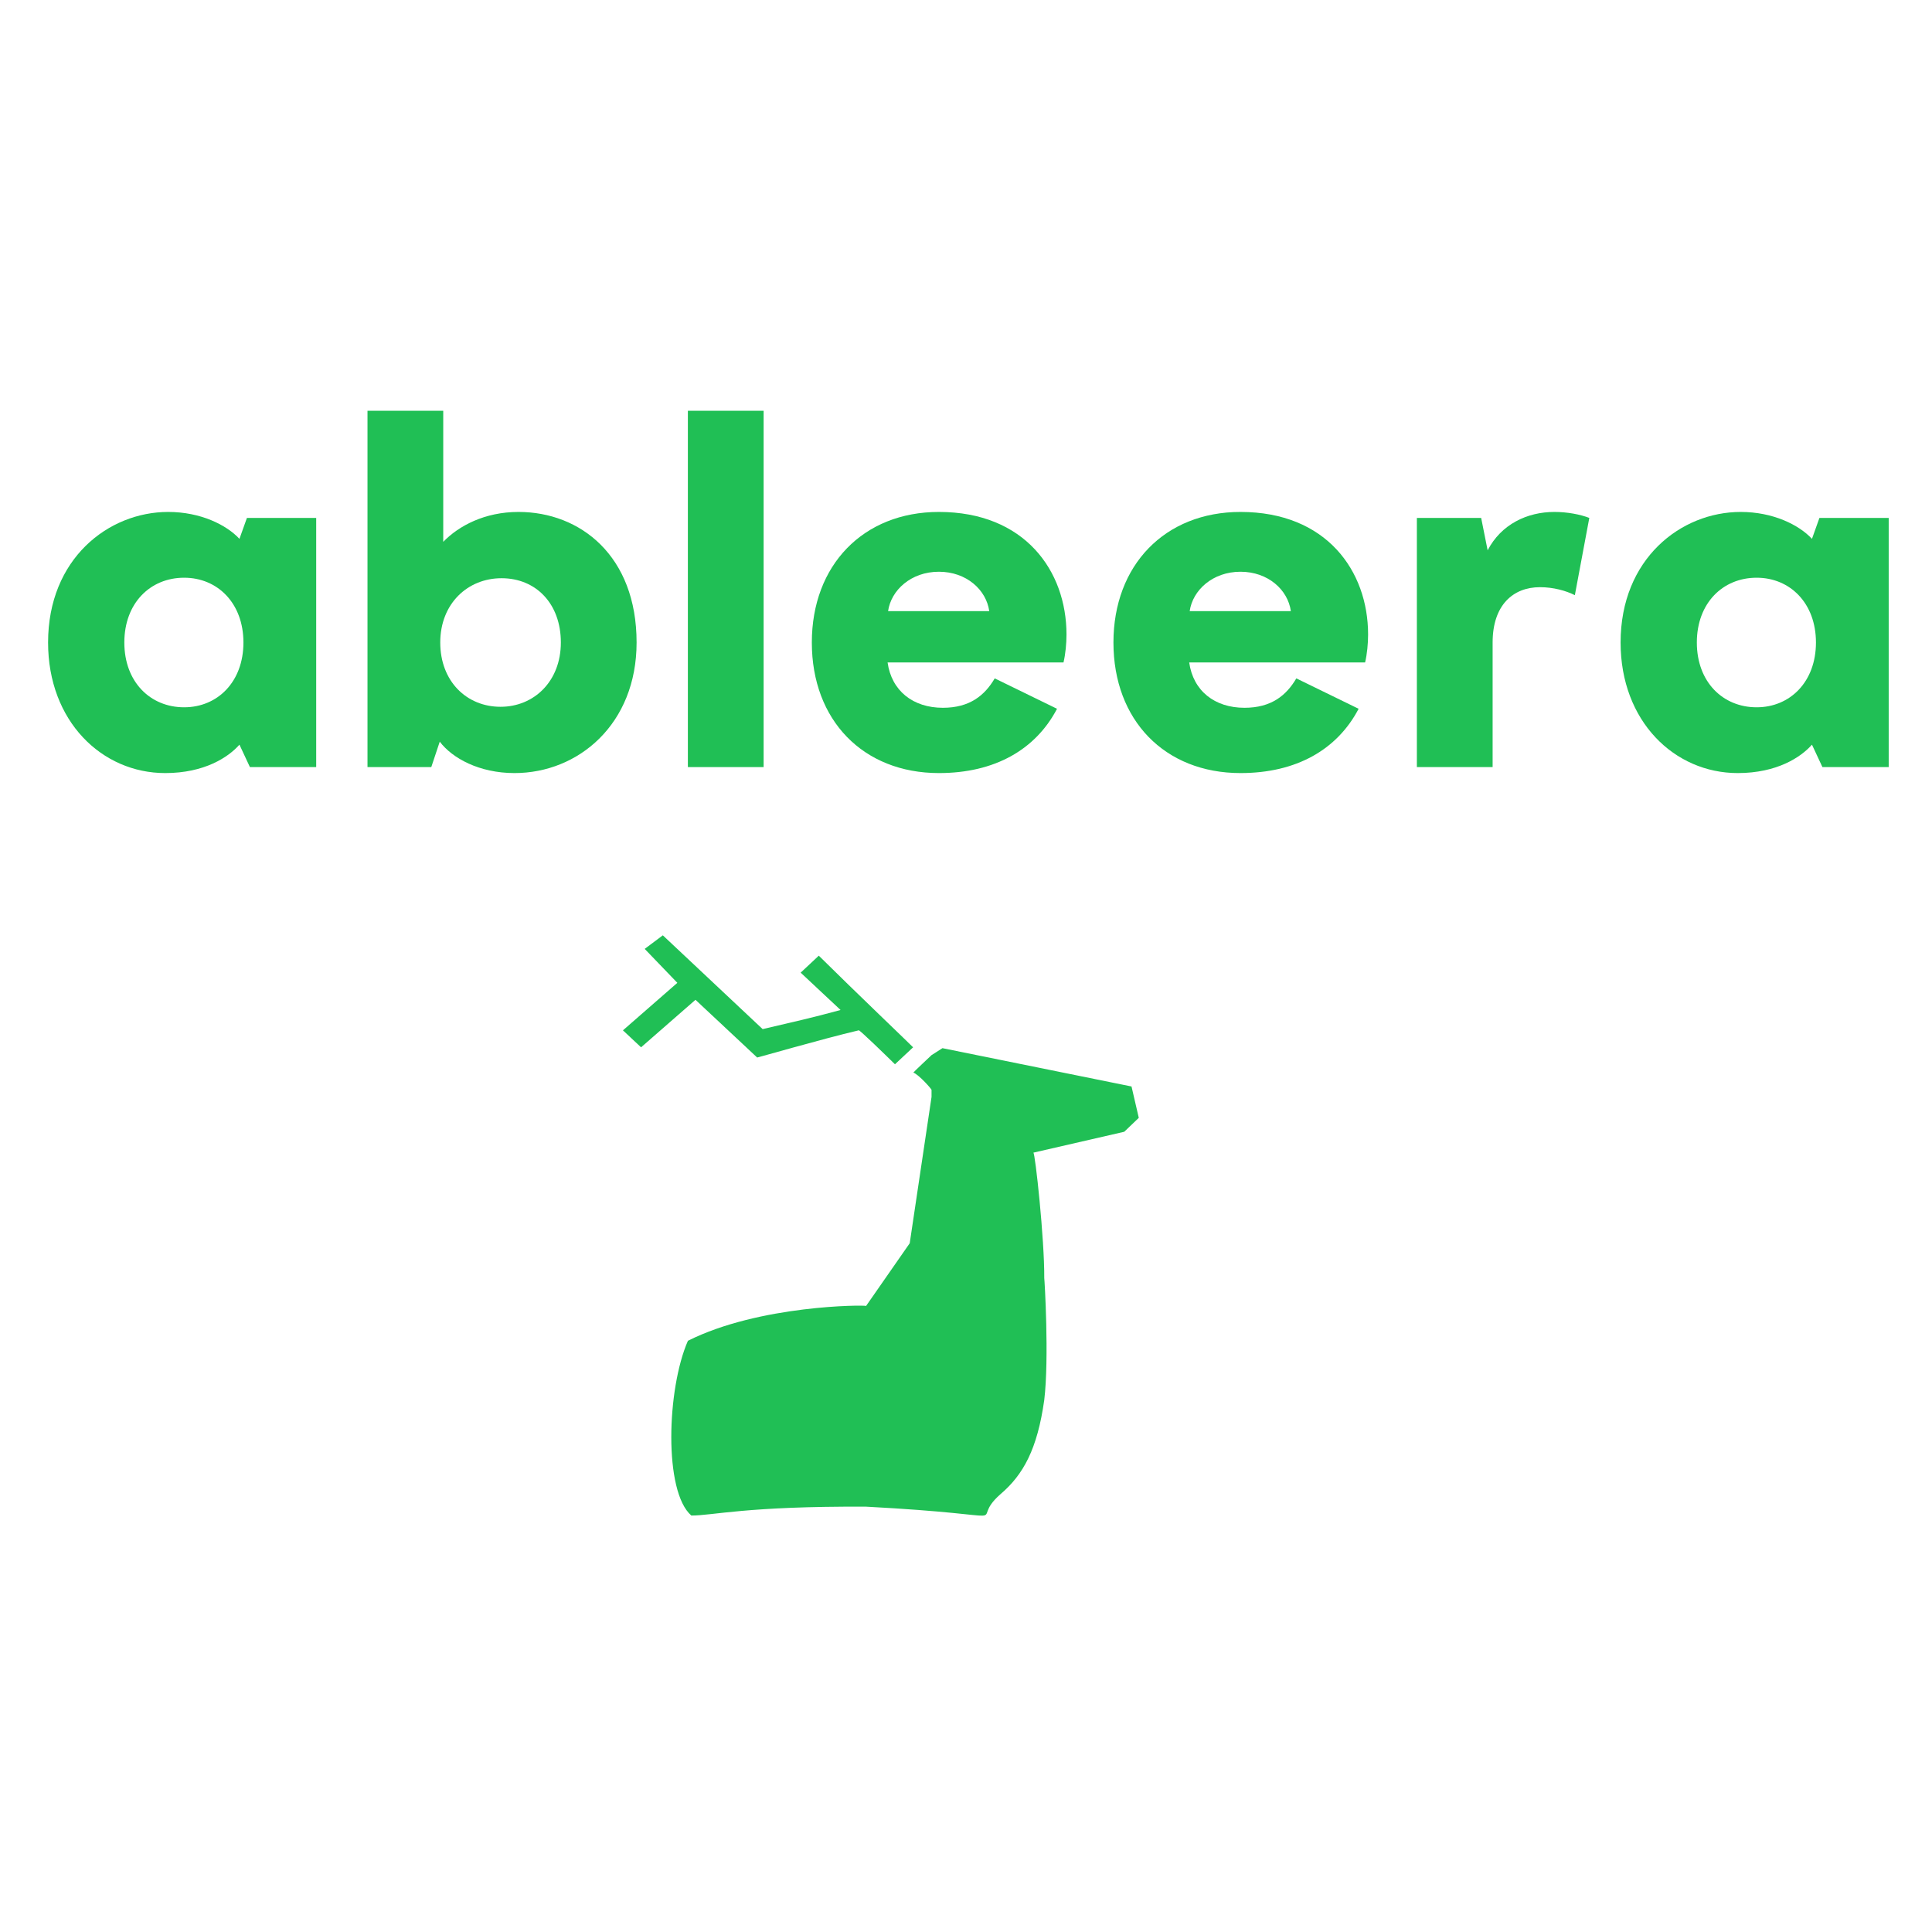 <?xml version="1.0" encoding="UTF-8"?>
<svg width="192px" height="192px" viewBox="0 0 192 192" version="1.1" xmlns="http://www.w3.org/2000/svg" xmlns:xlink="http://www.w3.org/1999/xlink">
    <!-- Generator: Sketch 42 (36781) - http://www.bohemiancoding.com/sketch -->
    <title>192 - xxxhpdi</title>
    <desc>Created with Sketch.</desc>
    <defs></defs>
    <g id="Page-1" stroke="none" stroke-width="1" fill="none" fill-rule="evenodd">
        <g id="192---xxxhpdi" fill-rule="nonzero" fill="#20BF55">
            <g id="Group" transform="translate(3, 40)">
                <g transform="translate(0.27, 0.001)">
                    <g transform="translate(0.584, 10.318)" id="Shape">
                        <path d="M14.445,19.971 C11.077,19.971 8.502,17.445 8.502,13.533 C8.502,9.62 11.077,7.094 14.445,7.094 C17.763,7.094 20.338,9.62 20.338,13.533 C20.338,17.445 17.763,19.971 14.445,19.971 Z M12.563,26.508 C16.475,26.508 18.852,24.923 19.942,23.685 L20.982,25.914 L27.569,25.914 L27.569,1.151 L20.685,1.151 L19.942,3.231 C18.654,1.845 16.079,0.557 12.86,0.557 C6.917,0.557 0.924,5.212 0.924,13.533 C0.924,21.358 6.273,26.508 12.563,26.508 Z"></path>
                    </g>
                    <g transform="translate(32.995, 0)" id="Shape">
                        <path d="M14.866,36.826 C21.205,36.826 26.999,31.972 26.999,23.85 C26.999,15.233 21.403,10.875 15.262,10.875 C11.894,10.875 9.319,12.262 7.784,13.846 L7.784,0.821 L0.256,0.821 L0.256,36.232 L6.595,36.232 L7.437,33.706 C8.675,35.34 11.349,36.826 14.866,36.826 Z M13.479,30.239 C10.111,30.239 7.487,27.713 7.487,23.85 C7.487,19.987 10.21,17.462 13.578,17.462 C16.995,17.462 19.472,19.987 19.472,23.85 C19.472,27.713 16.797,30.239 13.479,30.239 Z"></path>
                    </g>
                    <g transform="translate(64.677, 0)" id="Rectangle-path">
                        <rect x="0.413" y="0.821" width="7.528" height="35.41"></rect>
                    </g>
                    <g transform="translate(76.452, 10.318)" id="Shape">
                        <path d="M13.586,26.508 C19.133,26.508 23.194,24.181 25.324,20.119 L19.133,17.098 C18.143,18.782 16.657,20.02 13.983,20.02 C11.011,20.02 8.881,18.337 8.485,15.514 L25.968,15.514 C26.166,14.672 26.265,13.632 26.265,12.74 C26.265,6.401 22.105,0.557 13.586,0.557 C6.059,0.557 0.957,5.856 0.957,13.533 C0.957,21.259 6.059,26.508 13.586,26.508 Z M8.535,10.413 C8.832,8.333 10.813,6.5 13.586,6.5 C16.31,6.5 18.291,8.283 18.588,10.413 L8.535,10.413 Z"></path>
                    </g>
                    <g transform="translate(107.226, 10.318)" id="Shape">
                        <path d="M12.786,26.508 C18.332,26.508 22.393,24.181 24.523,20.119 L18.332,17.098 C17.342,18.782 15.856,20.02 13.182,20.02 C10.21,20.02 8.081,18.337 7.685,15.514 L25.167,15.514 C25.365,14.672 25.464,13.632 25.464,12.74 C25.464,6.401 21.304,0.557 12.786,0.557 C5.258,0.557 0.157,5.856 0.157,13.533 C0.157,21.259 5.258,26.508 12.786,26.508 Z M7.734,10.413 C8.031,8.333 10.012,6.5 12.786,6.5 C15.51,6.5 17.491,8.283 17.788,10.413 L7.734,10.413 Z"></path>
                    </g>
                    <g transform="translate(136.844, 10.318)" id="Shape">
                        <path d="M0.693,25.914 L8.221,25.914 L8.221,13.533 C8.221,9.818 10.252,8.035 12.926,8.035 C14.263,8.035 15.501,8.382 16.393,8.828 L17.829,1.151 C16.937,0.805 15.65,0.557 14.362,0.557 C11.638,0.557 9.063,1.795 7.726,4.371 L7.082,1.151 L0.693,1.151 L0.693,25.914 Z"></path>
                    </g>
                    <g transform="translate(157.783, 10.318)" id="Shape">
                        <path d="M13.52,19.971 C10.153,19.971 7.577,17.445 7.577,13.533 C7.577,9.62 10.153,7.094 13.52,7.094 C16.838,7.094 19.414,9.62 19.414,13.533 C19.414,17.445 16.838,19.971 13.52,19.971 Z M11.638,26.508 C15.551,26.508 17.928,24.923 19.018,23.685 L20.058,25.914 L26.644,25.914 L26.644,1.151 L19.76,1.151 L19.018,3.231 C17.73,1.845 15.155,0.557 11.935,0.557 C5.993,0.557 0,5.212 0,13.533 C0,21.358 5.349,26.508 11.638,26.508 Z"></path>
                    </g>
                </g>
                <g transform="translate(58.273, 52.295)">
                    <g id="Shape.-Copy.-Copy.-2" transform="translate(4.747, 11.868)">
                        <path d="M26.555,4.848 L26.555,4.156 C26.607,4.115 25.328,2.658 24.748,2.426 C24.737,2.404 26.555,0.695 26.555,0.695 L27.639,0.002 L46.429,3.81 L47.151,6.926 L45.706,8.311 L36.673,10.387 C36.851,10.365 37.787,19.043 37.757,22.851 C37.787,22.971 38.255,30.829 37.757,34.967 C37.069,39.852 35.68,42.383 33.42,44.314 C29.798,47.482 36.673,46.45 20.051,45.568 C8.107,45.509 4.853,46.45 2.684,46.45 C-0.069,44.074 0.24,33.881 2.345,29.082 C9.46,25.513 19.908,25.513 20.051,25.62 L24.387,19.389 L26.555,4.848 Z" id="Shape"></path>
                    </g>
                    <g id="Shape.-Copy.-2.-Copy.-2">
                        <path d="M27.668,13.472 C26.971,12.783 24.071,9.956 24.063,10.099 C20.429,10.953 13.835,12.867 13.971,12.797 L7.843,7.064 L2.436,11.785 L0.634,10.099 L6.041,5.378 L2.796,2.005 L4.598,0.656 L14.518,9.977 C17.515,9.274 19.385,8.865 22.261,8.076 L18.296,4.366 L20.098,2.679 C23.643,6.191 29.47,11.758 29.47,11.785 L27.668,13.472 Z" id="Shape"></path>
                    </g>
                </g>
            </g>
        </g>
    </g>
</svg>
